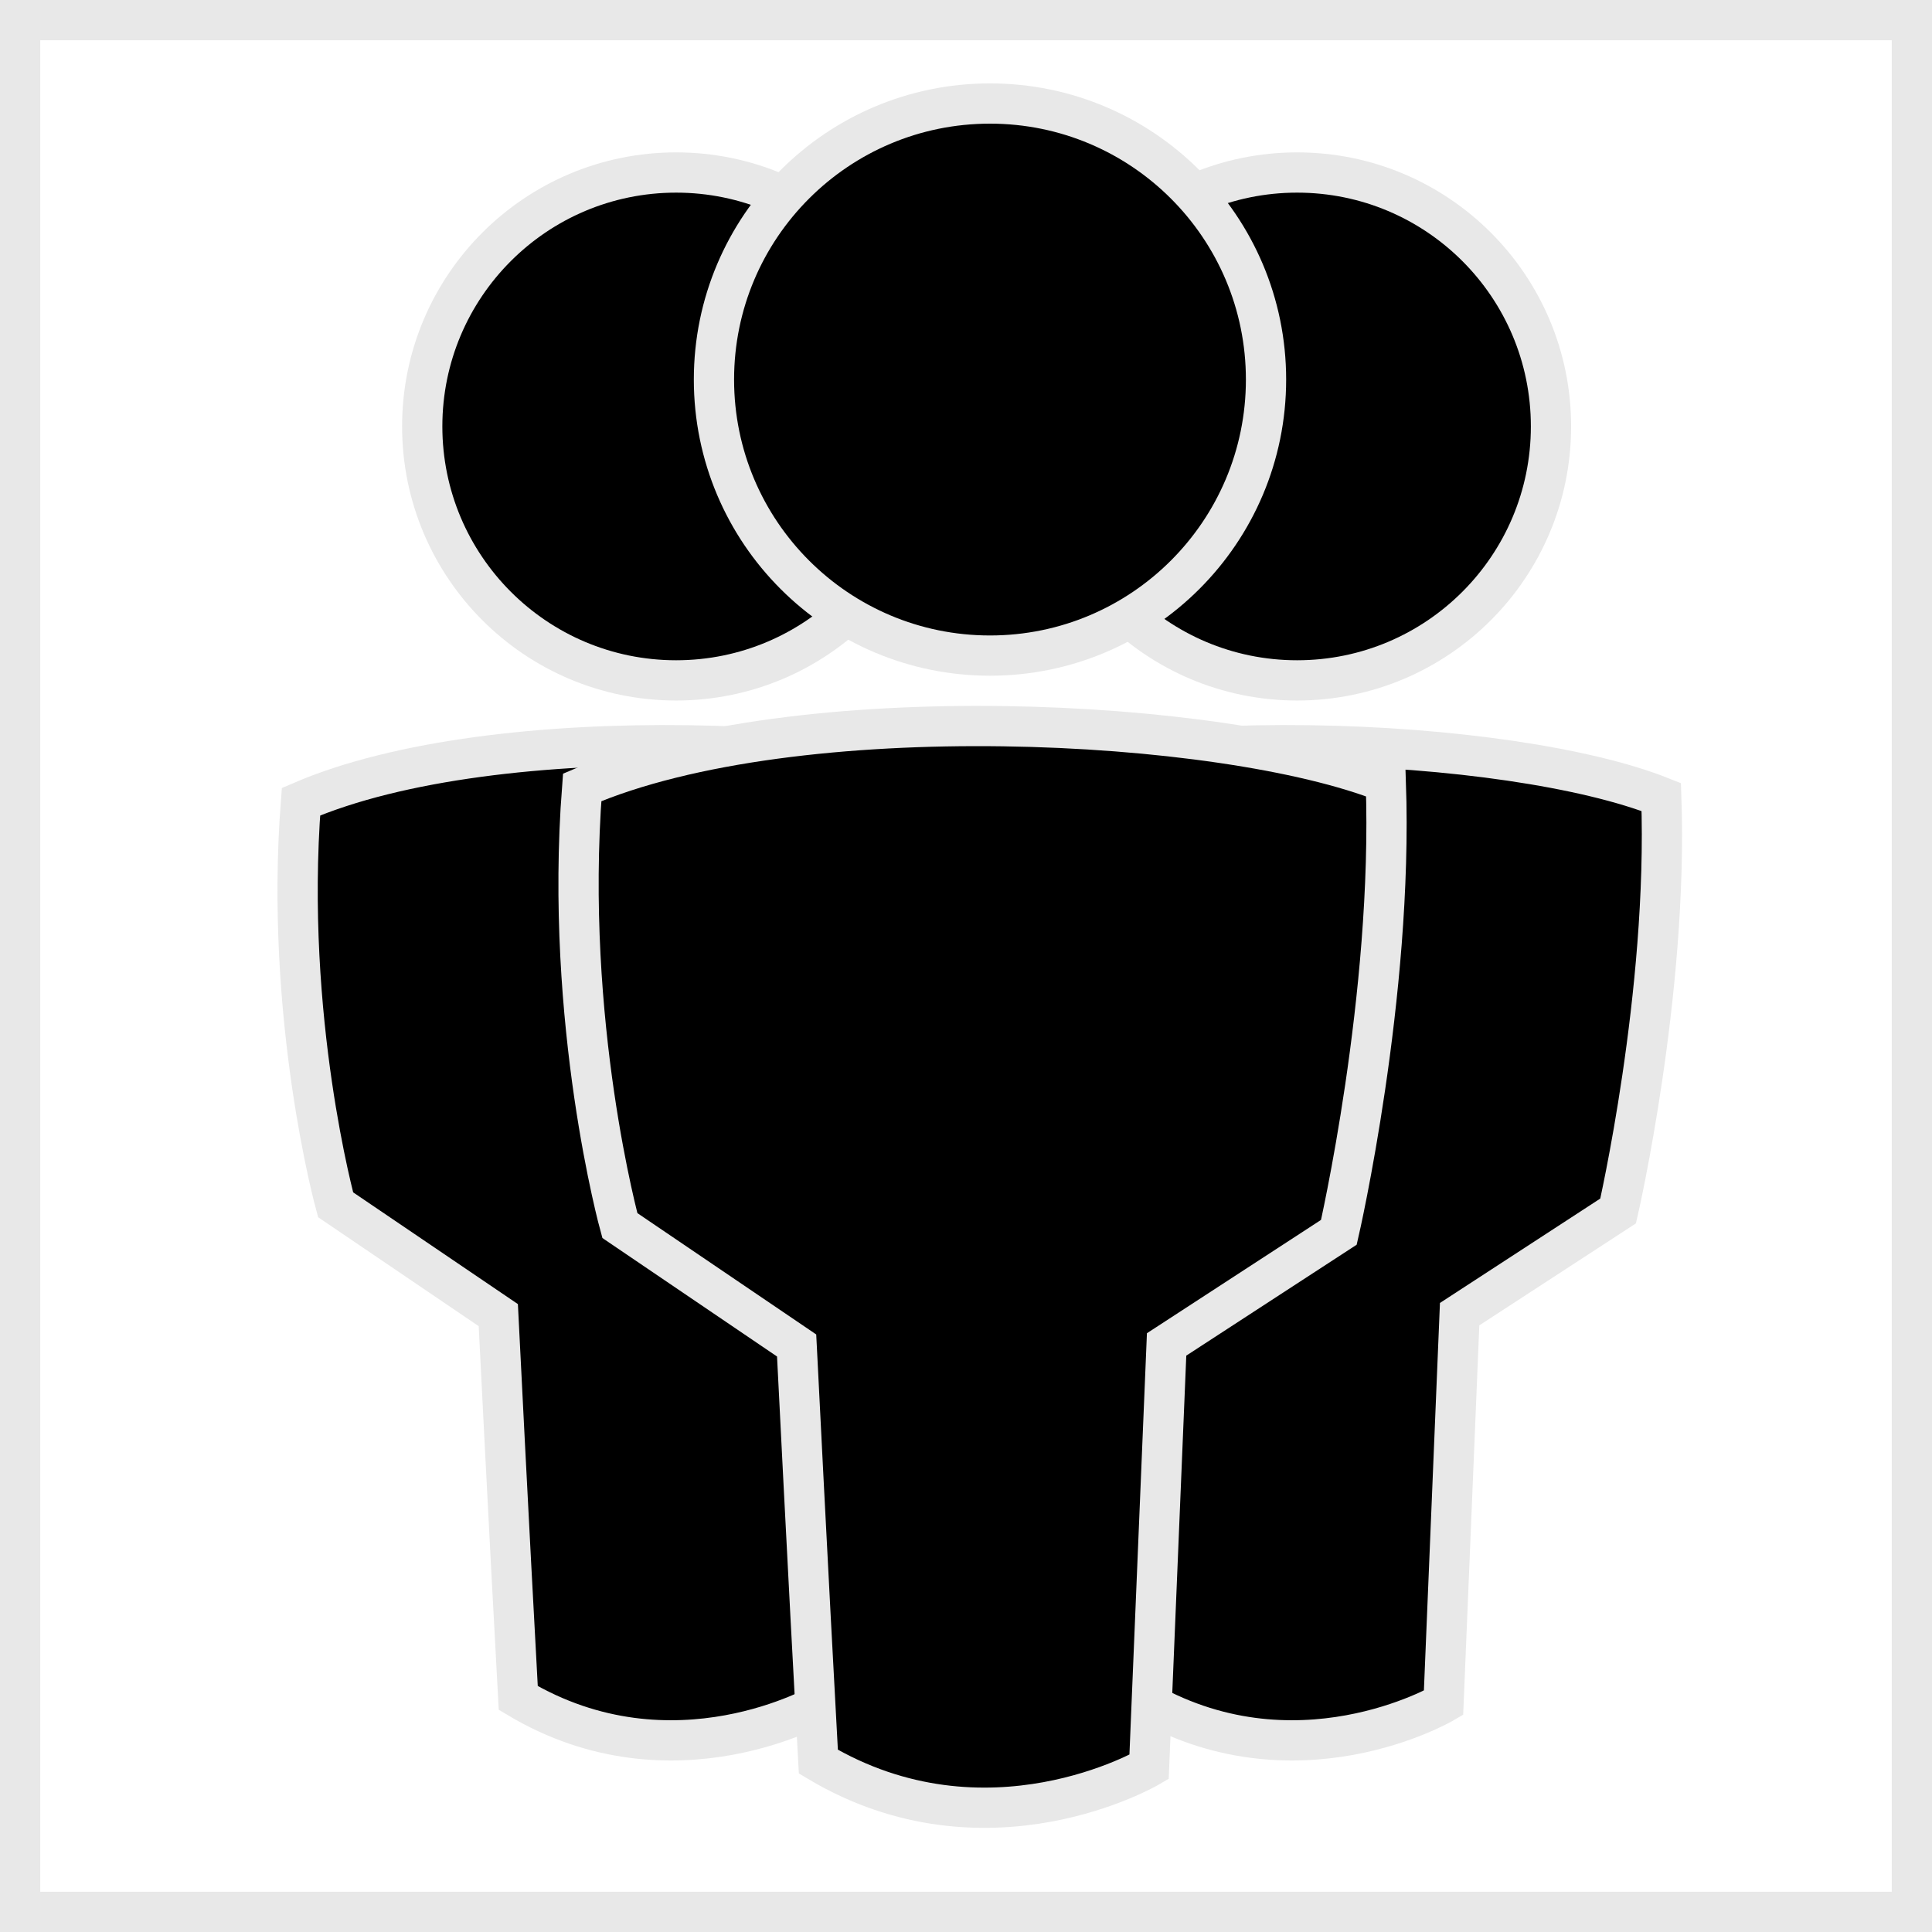 <?xml version="1.0" encoding="UTF-8" standalone="no"?>
<svg
   xmlns:sketch="http://www.bohemiancoding.com/sketch/ns"
   xmlns:dc="http://purl.org/dc/elements/1.1/"
   xmlns:cc="http://creativecommons.org/ns#"
   xmlns:rdf="http://www.w3.org/1999/02/22-rdf-syntax-ns#"
   xmlns:svg="http://www.w3.org/2000/svg"
   xmlns="http://www.w3.org/2000/svg"
   xmlns:sodipodi="http://sodipodi.sourceforge.net/DTD/sodipodi-0.dtd"
   xmlns:inkscape="http://www.inkscape.org/namespaces/inkscape"
   width="24px"
   height="24px"
   viewBox="0 0 24 24"
   version="1.1"
   id="svg2"
   inkscape:version="0.91 r13725"
   sodipodi:docname="tree_list_shares.svg">
  <sodipodi:namedview
     pagecolor="#ffffff"
     bordercolor="#666666"
     borderopacity="1"
     objecttolerance="10"
     gridtolerance="10"
     guidetolerance="10"
     inkscape:pageopacity="0"
     inkscape:pageshadow="2"
     inkscape:window-width="1920"
     inkscape:window-height="1017"
     id="namedview31"
     showgrid="false"
     inkscape:zoom="9.8333333"
     inkscape:cx="-8.3898305"
     inkscape:cy="12"
     inkscape:window-x="-8"
     inkscape:window-y="-8"
     inkscape:window-maximized="1"
     inkscape:current-layer="svg2" />
  <!-- Generator: Sketch 3.2.2 (9983) - http://www.bohemiancoding.com/sketch -->
  <title
     id="title4">tree_share</title>
  <desc
     id="desc6">Created with Sketch.</desc>
  <defs
     id="defs8" />
  <g
     id="Workplaces"
     stroke="none"
     stroke-width="1"
     fill="none"
     fill-rule="evenodd"
     sketch:type="MSPage">
    <g
       id="tree_share"
       sketch:type="MSLayerGroup"
       stroke="#E8E8E8">
      <g
         id="Rectangle-190"
         sketch:type="MSShapeGroup">
        <rect
           x="0"
           y="0"
           width="24"
           height="24"
           id="rect13" />
      </g>
      <g
         id="Oval-58-+-Path-64-+-Oval-58-+-Path-64-+-Oval-58-+-Path-64"
         transform="translate(3, 1.286)"
         stroke-width="0.5"
         fill="#000000"
         sketch:type="MSShapeGroup">
        <g
           id="Oval-58-+-Path-64"
           transform="translate(7.714, 0.857)">
          <path
             d="M5.399,6.309 C7.141,6.309 8.553,4.896 8.553,3.154 C8.553,1.412 7.141,0 5.399,0 C3.657,0 2.245,1.412 2.245,3.154 C2.245,4.896 3.657,6.309 5.399,6.309 Z"
             id="Oval-58" />
          <path
             d="M0.739,7.816 C3.173,6.766 8.067,7.018 9.923,7.758 C10.009,10.197 9.387,12.9 9.387,12.9 L7.418,14.182 L7.218,19.011 C7.218,19.011 5.364,20.098 3.438,18.95 C3.32,16.804 3.19,14.194 3.19,14.194 L1.169,12.823 C1.169,12.823 0.53,10.511 0.739,7.816 Z"
             id="Path-64" />
        </g>
        <g
           id="g19"
           transform="translate(0, 0.857)">
          <path
             d="M5.399,6.309 C7.141,6.309 8.553,4.896 8.553,3.154 C8.553,1.412 7.141,0 5.399,0 C3.657,0 2.245,1.412 2.245,3.154 C2.245,4.896 3.657,6.309 5.399,6.309 Z"
             id="path21" />
          <path
             d="M0.739,7.816 C3.173,6.766 8.067,7.018 9.923,7.758 C10.009,10.197 9.387,12.9 9.387,12.9 L7.418,14.182 L7.218,19.011 C7.218,19.011 5.364,20.098 3.438,18.95 C3.32,16.804 3.19,14.194 3.19,14.194 L1.169,12.823 C1.169,12.823 0.53,10.511 0.739,7.816 Z"
             id="path23" />
        </g>
        <g
           id="g25"
           transform="translate(3.429, 0)">
          <circle
             id="circle27"
             cx="5.869"
             cy="3.429"
             r="3.429" />
          <path
             d="M0.803,8.495 C3.449,7.355 8.768,7.629 10.786,8.433 C10.879,11.084 10.203,14.022 10.203,14.022 L8.063,15.415 L7.845,20.664 C7.845,20.664 5.831,21.846 3.737,20.598 C3.609,18.265 3.467,15.428 3.467,15.428 L1.271,13.938 C1.271,13.938 0.577,11.425 0.803,8.495 Z"
             id="path29" />
        </g>
      </g>
    </g>
  </g>
</svg>
